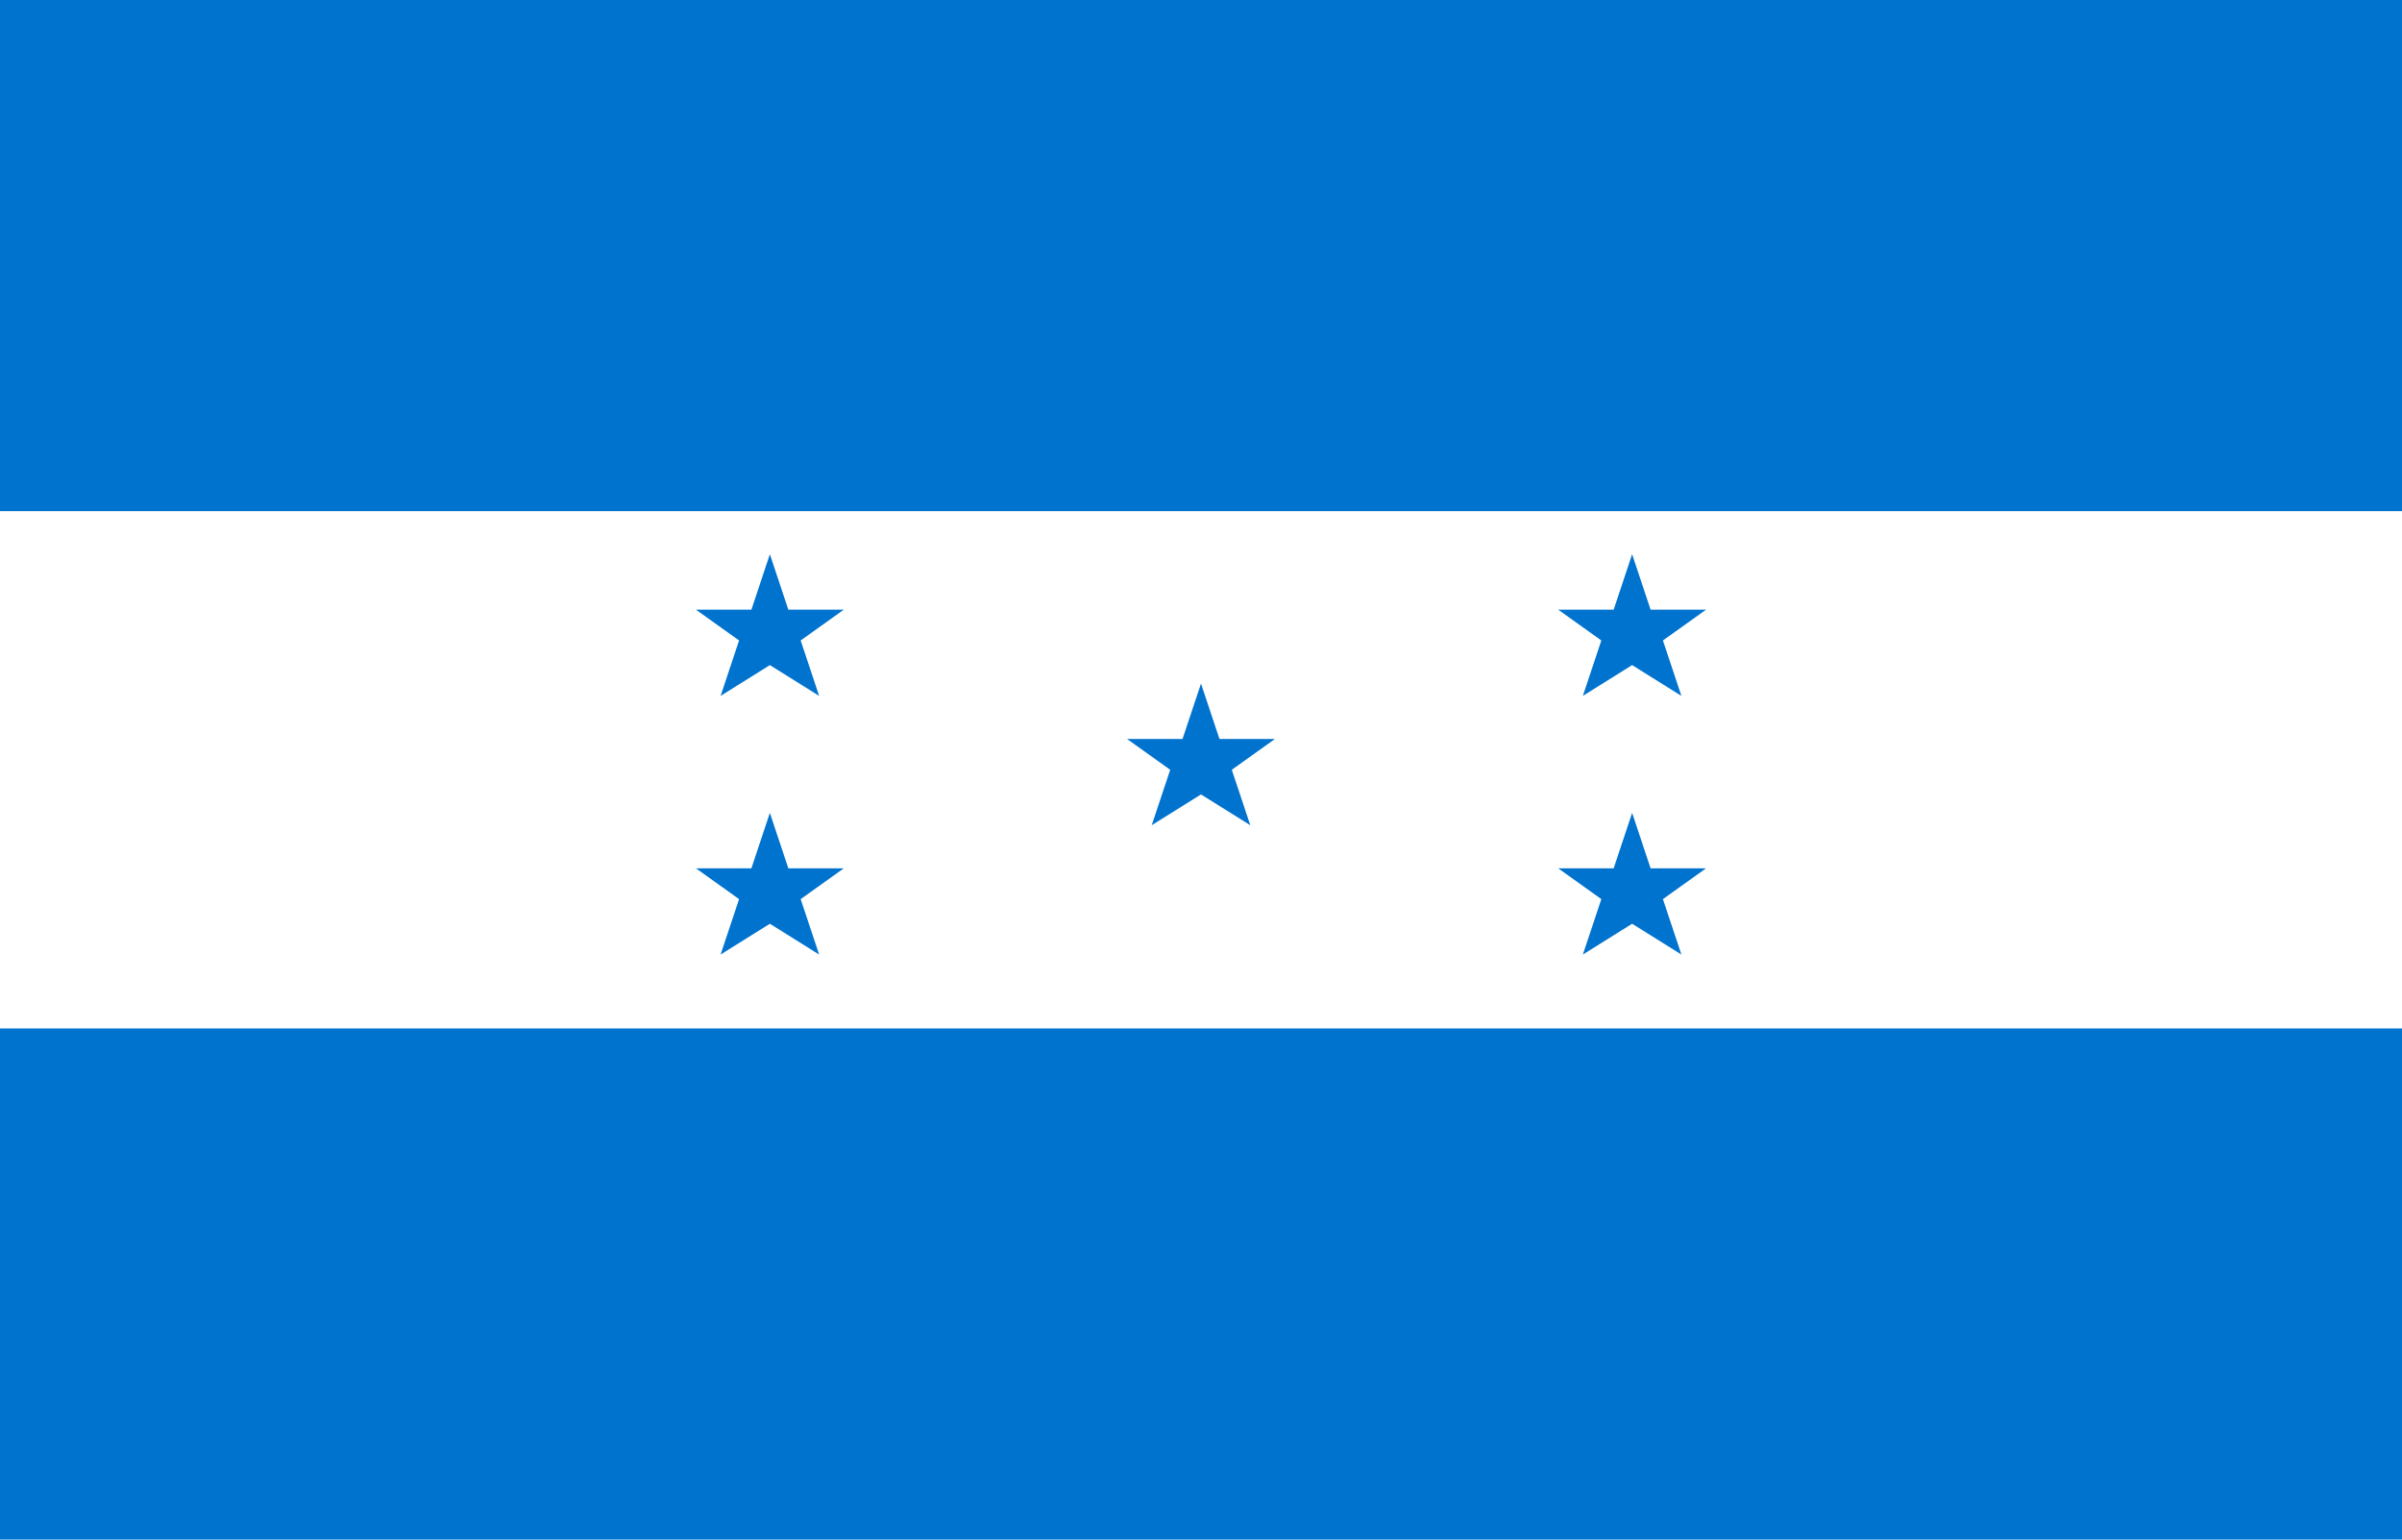 <?xml version="1.0" encoding="utf-8"?>
<!-- Generator: Adobe Illustrator 19.0.0, SVG Export Plug-In . SVG Version: 6.00 Build 0)  -->
<svg version="1.1" id="Layer_1" xmlns="http://www.w3.org/2000/svg" xmlns:xlink="http://www.w3.org/1999/xlink" x="0px" y="0px"
	 width="39px" height="25px" viewBox="-286 384 39 25" enable-background="new -286 384 39 25" xml:space="preserve">
<g>
	<rect id="XMLID_5_" x="-286" y="384" fill="#0073CF" width="39" height="8.3"/>
	<rect id="XMLID_2_" x="-286" y="400.7" fill="#0073CF" width="39" height="8.3"/>
	<g>
		<polygon fill="#0073CF" points="-273.5,397.2 -273.2,398.1 -272.3,398.1 -273,398.6 -272.7,399.5 -273.5,399 -274.3,399.5 
			-274,398.6 -274.7,398.1 -273.8,398.1 		"/>
		<polygon fill="#0073CF" points="-273.5,393 -273.2,393.9 -272.3,393.9 -273,394.4 -272.7,395.3 -273.5,394.8 -274.3,395.3 
			-274,394.4 -274.7,393.9 -273.8,393.9 		"/>
		<polygon fill="#0073CF" points="-259.5,397.2 -259.2,398.1 -258.3,398.1 -259,398.6 -258.7,399.5 -259.5,399 -260.3,399.5 
			-260,398.6 -260.7,398.1 -259.8,398.1 		"/>
		<polygon fill="#0073CF" points="-266.5,395.1 -266.2,396 -265.3,396 -266,396.5 -265.7,397.4 -266.5,396.9 -267.3,397.4 
			-267,396.5 -267.7,396 -266.8,396 		"/>
		<polygon fill="#0073CF" points="-259.5,393 -259.2,393.9 -258.3,393.9 -259,394.4 -258.7,395.3 -259.5,394.8 -260.3,395.3 
			-260,394.4 -260.7,393.9 -259.8,393.9 		"/>
	</g>
</g>
</svg>
